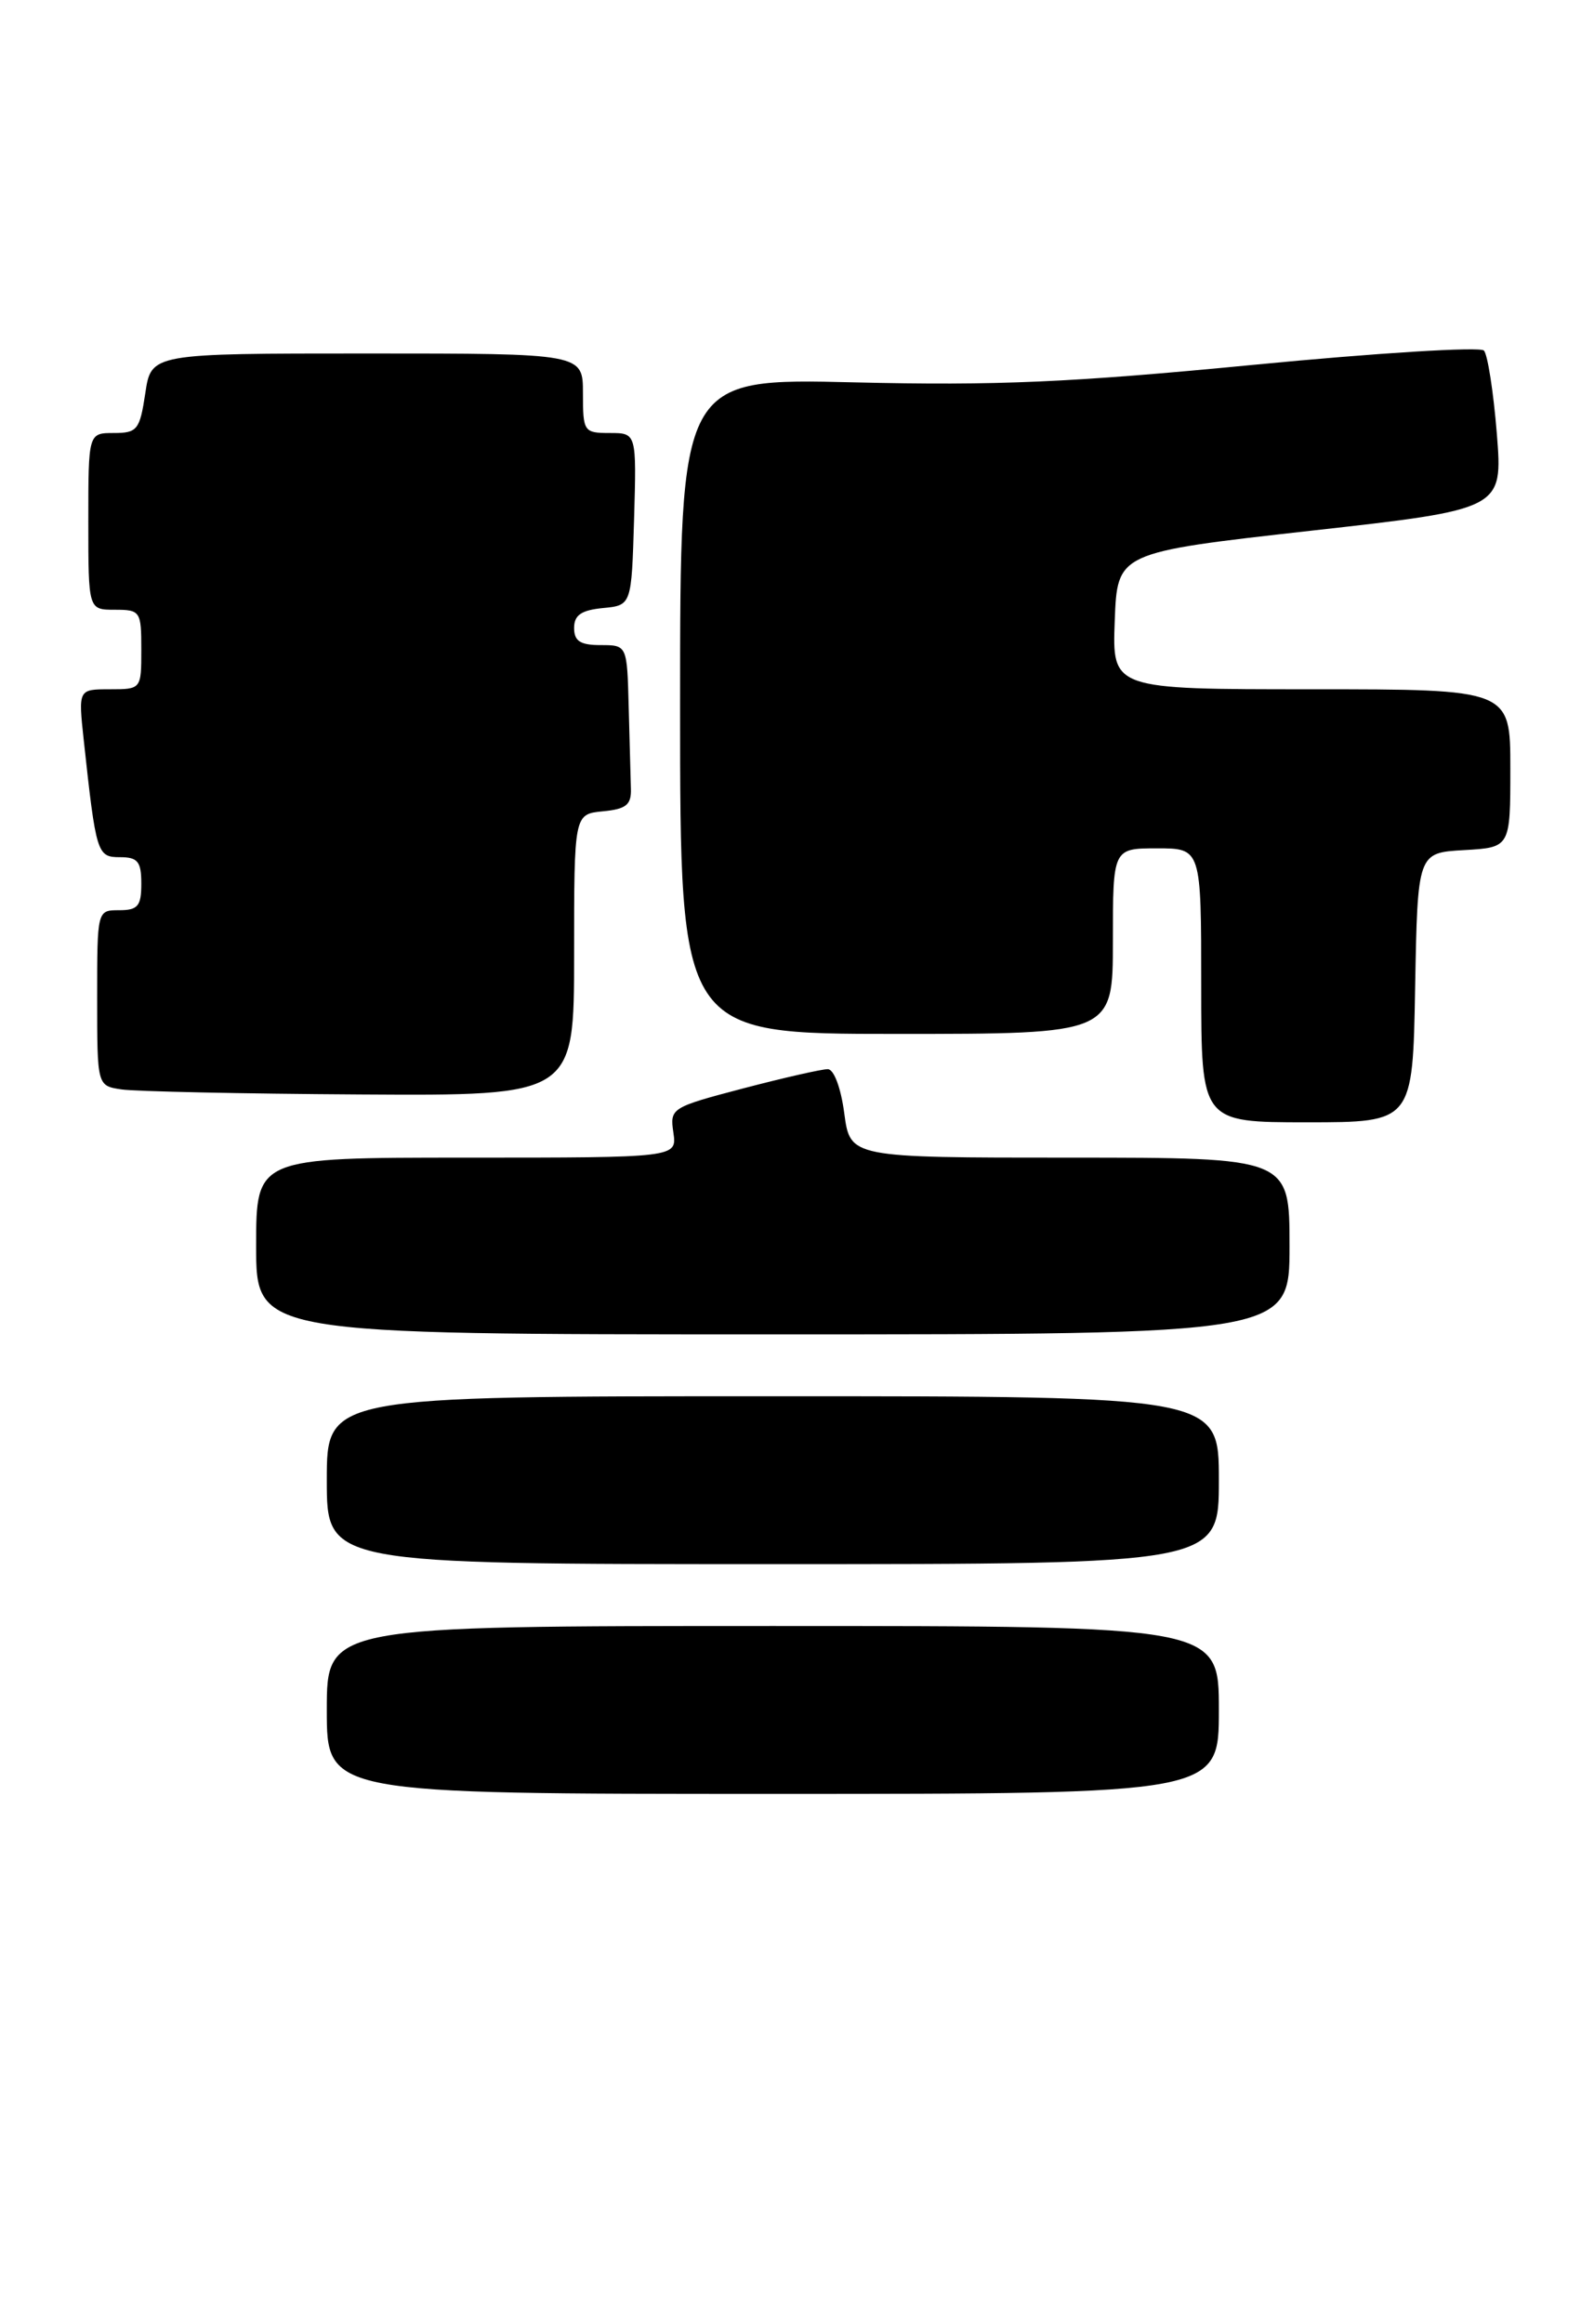 <?xml version="1.0" encoding="UTF-8" standalone="no"?>
<!DOCTYPE svg PUBLIC "-//W3C//DTD SVG 1.1//EN" "http://www.w3.org/Graphics/SVG/1.1/DTD/svg11.dtd" >
<svg xmlns="http://www.w3.org/2000/svg" xmlns:xlink="http://www.w3.org/1999/xlink" version="1.1" viewBox="0 0 179 263">
 <g >
 <path fill="currentColor"
d=" M 138.00 193.50 C 138.00 184.00 138.00 184.00 87.50 184.00 C 37.00 184.00 37.00 184.00 37.00 193.50 C 37.00 203.00 37.00 203.00 87.50 203.00 C 138.00 203.00 138.00 203.00 138.00 193.50 Z  M 138.00 167.50 C 138.00 158.00 138.00 158.00 87.50 158.00 C 37.00 158.00 37.00 158.00 37.00 167.50 C 37.00 177.00 37.00 177.00 87.50 177.00 C 138.00 177.00 138.00 177.00 138.00 167.50 Z  M 146.00 141.00 C 146.00 131.00 146.00 131.00 121.13 131.00 C 96.26 131.00 96.26 131.00 95.59 126.00 C 95.21 123.12 94.42 120.99 93.72 120.99 C 93.05 120.98 88.75 121.96 84.16 123.16 C 75.98 125.31 75.83 125.40 76.24 128.17 C 76.65 131.00 76.65 131.00 52.83 131.00 C 29.00 131.00 29.00 131.00 29.00 141.00 C 29.00 151.00 29.00 151.00 87.50 151.00 C 146.00 151.00 146.00 151.00 146.00 141.00 Z  M 160.22 111.75 C 160.50 96.50 160.50 96.50 165.75 96.20 C 171.00 95.90 171.00 95.90 171.00 86.95 C 171.00 78.00 171.00 78.00 148.46 78.00 C 125.92 78.00 125.92 78.00 126.21 70.26 C 126.50 62.52 126.50 62.52 148.32 60.07 C 170.15 57.63 170.15 57.63 169.47 49.07 C 169.09 44.35 168.43 40.13 168.01 39.67 C 167.59 39.21 155.82 39.94 141.87 41.29 C 121.20 43.29 112.84 43.65 96.75 43.27 C 77.00 42.79 77.00 42.79 77.00 79.89 C 77.00 117.00 77.00 117.00 101.50 117.00 C 126.00 117.00 126.00 117.00 126.00 106.50 C 126.00 96.00 126.00 96.00 131.00 96.00 C 136.00 96.00 136.00 96.00 136.00 111.50 C 136.00 127.00 136.00 127.00 147.97 127.00 C 159.95 127.00 159.95 127.00 160.22 111.75 Z  M 65.00 108.06 C 65.00 92.13 65.00 92.13 68.25 91.81 C 70.89 91.56 71.49 91.08 71.43 89.25 C 71.39 88.01 71.28 83.85 71.18 80.00 C 71.00 73.00 71.00 73.00 68.00 73.00 C 65.70 73.00 65.00 72.55 65.00 71.06 C 65.00 69.61 65.81 69.05 68.25 68.81 C 71.50 68.50 71.50 68.50 71.79 58.75 C 72.07 49.00 72.07 49.00 69.04 49.00 C 66.10 49.00 66.00 48.85 66.00 44.50 C 66.00 40.00 66.00 40.00 41.56 40.00 C 17.12 40.00 17.12 40.00 16.45 44.50 C 15.83 48.64 15.54 49.00 12.89 49.00 C 10.00 49.00 10.00 49.00 10.00 59.00 C 10.00 69.00 10.00 69.00 13.00 69.00 C 15.89 69.00 16.00 69.17 16.00 73.50 C 16.00 77.99 15.99 78.00 12.43 78.00 C 8.86 78.00 8.86 78.00 9.48 83.75 C 10.88 96.64 10.99 97.00 13.59 97.00 C 15.60 97.00 16.00 97.50 16.00 100.00 C 16.00 102.53 15.61 103.00 13.50 103.00 C 11.00 103.00 11.00 103.00 11.00 112.93 C 11.00 122.87 11.00 122.87 13.75 123.28 C 15.26 123.51 27.41 123.77 40.75 123.85 C 65.00 124.00 65.00 124.00 65.00 108.06 Z "/>
</g>
</svg>